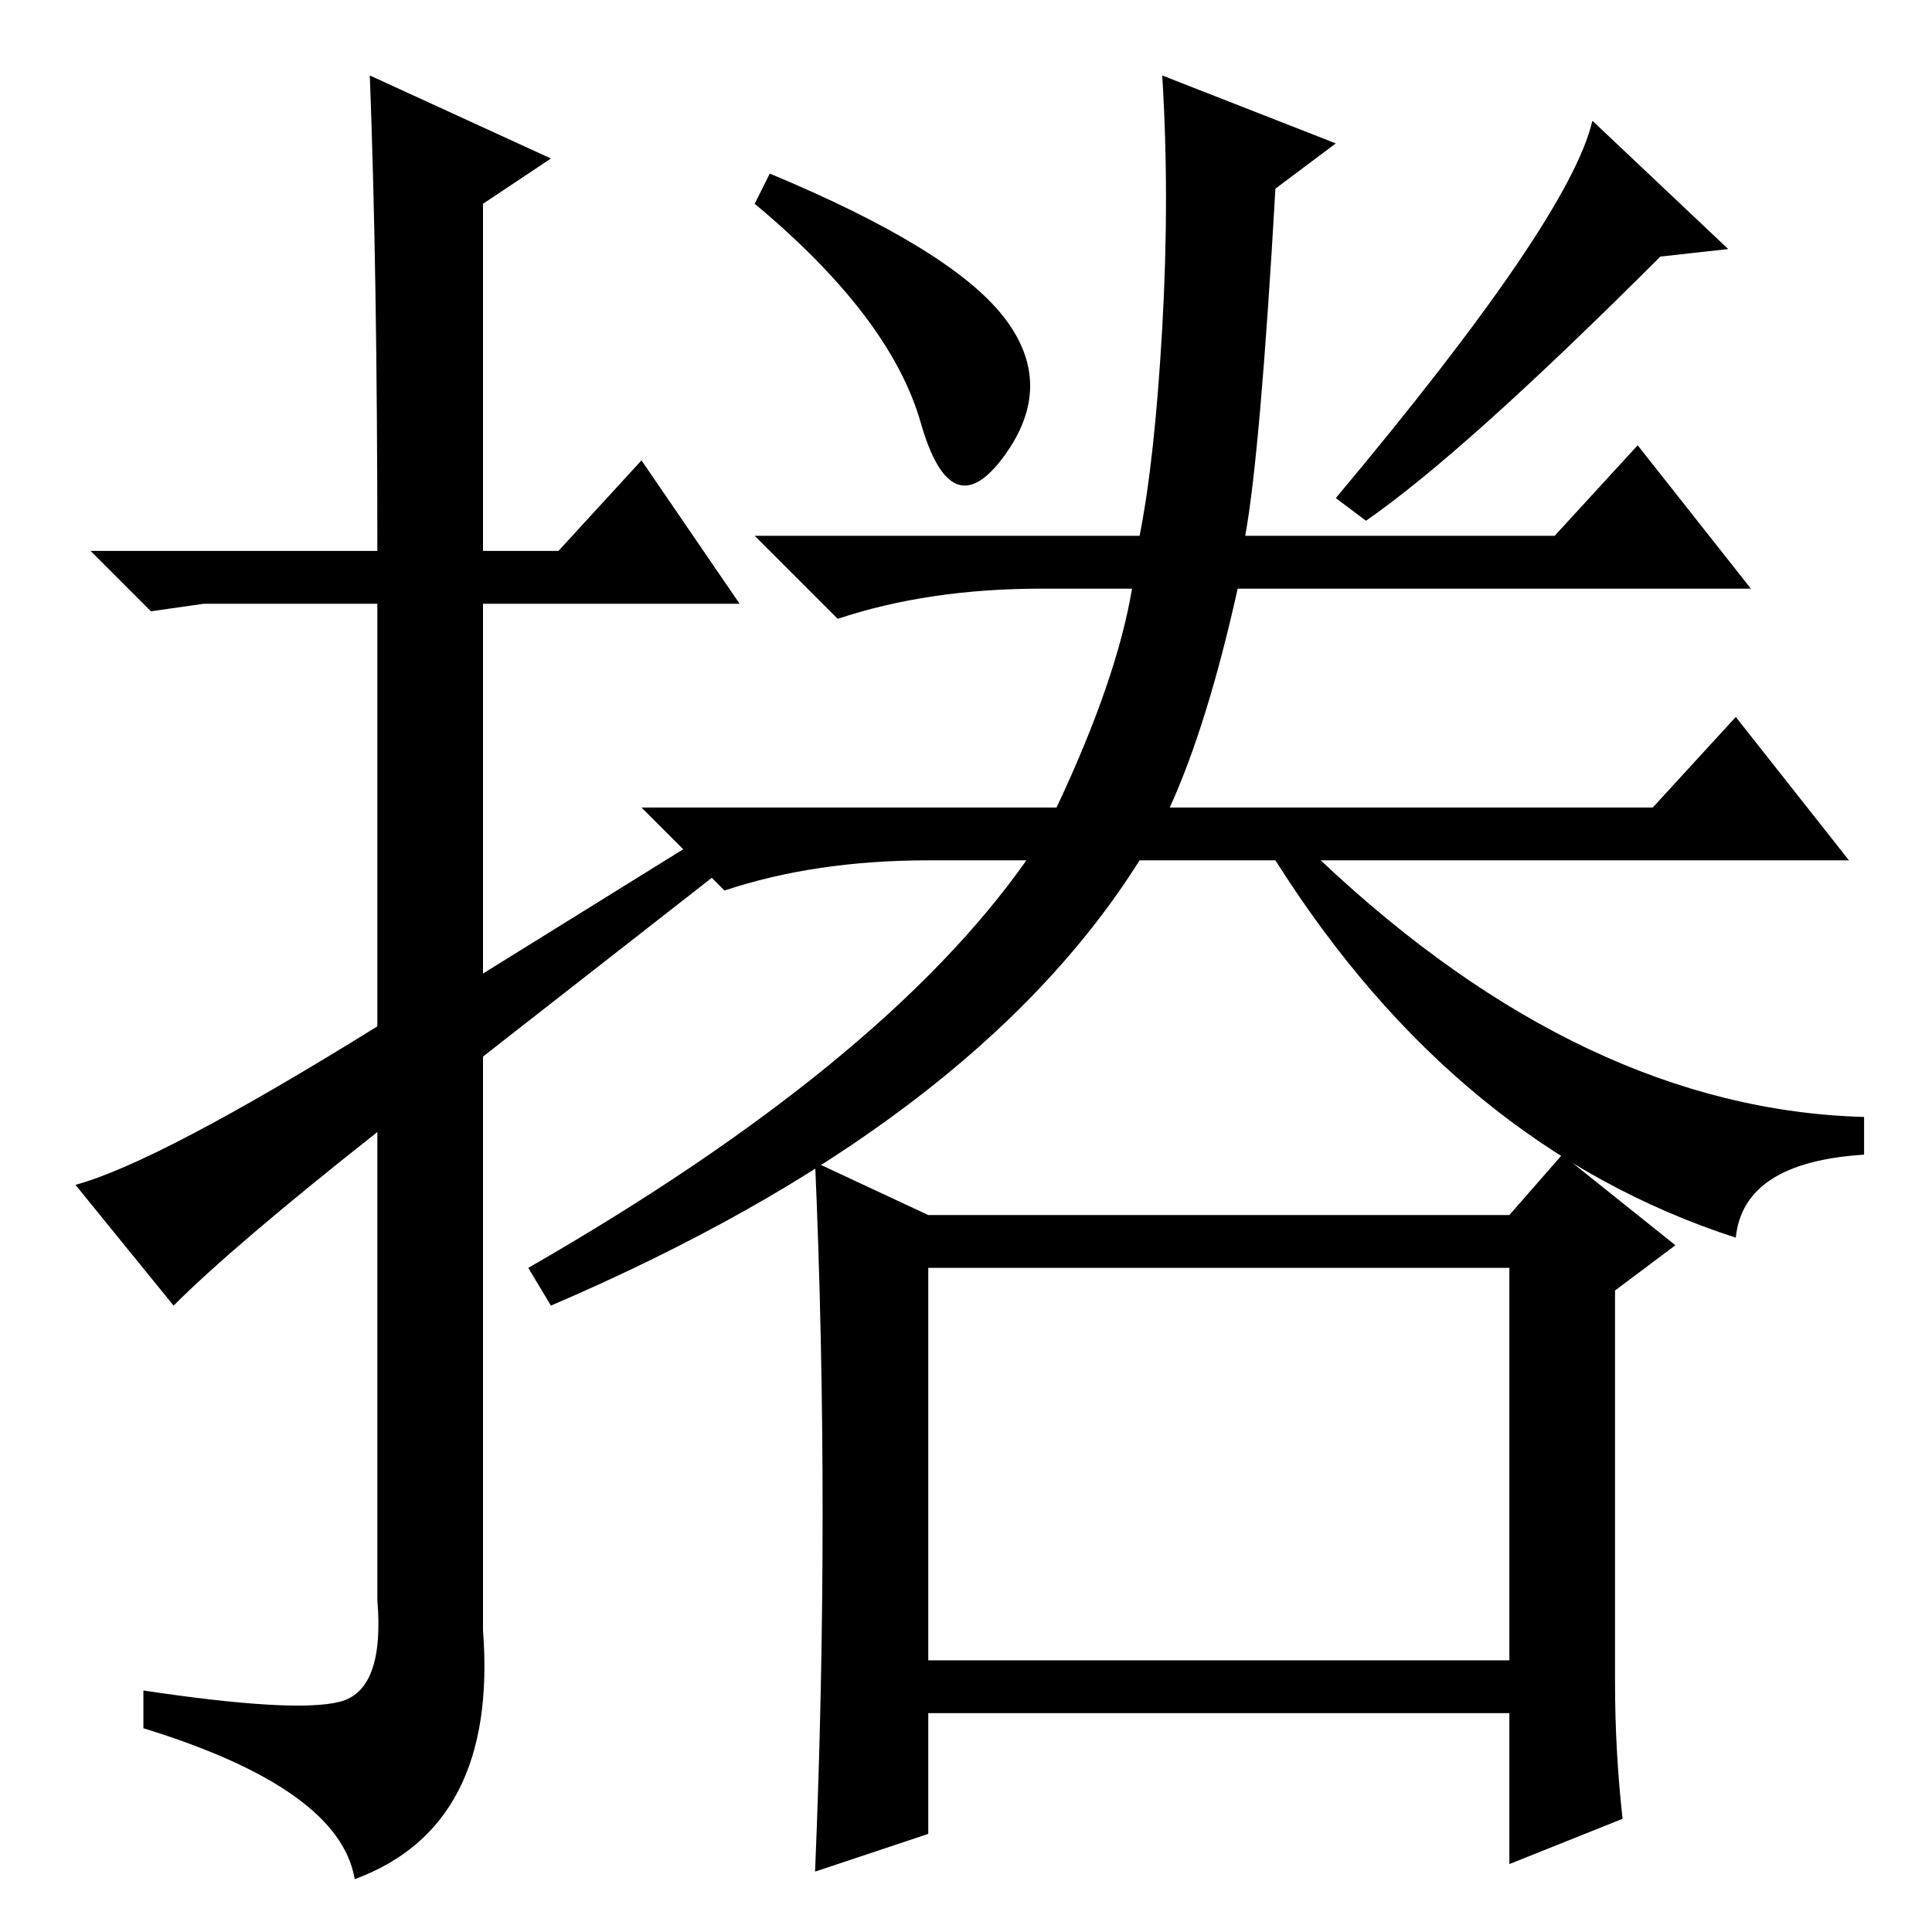 <?xml version="1.0" standalone="no"?>
<!DOCTYPE svg PUBLIC "-//W3C//DTD SVG 1.1//EN" "http://www.w3.org/Graphics/SVG/1.1/DTD/svg11.dtd" >
<svg xmlns="http://www.w3.org/2000/svg" xmlns:xlink="http://www.w3.org/1999/xlink" version="1.1" viewBox="0 -36 256 256">
  <g transform="matrix(1 0 0 -1 0 220)">
   <path fill="currentColor"
d="M23 83l-13 16q11 3 40 21v56h-23l-7 -1l-8 8h38q0 37 -1 63l24 -11l-9 -6v-46h10l11 12l13 -19h-34v-49l29 18l3 -4l-32 -25v-76q2 -26 -17 -33q-2 12 -28 20v5q20 -3 26 -1.5t5 13.5v62q-19 -15 -27 -23zM133 214q7 -9 0 -18.5t-11 4.5t-22 29l2 4q24 -10 31 -19z
M220 222q-26 -26 -39 -35l-4 3q31 37 34 50l18 -17zM165 185h41l11 12l15 -19h-68q-4 -18 -9 -29h64l11 12l15 -19h-70q35 -33 72 -34v-5q-16 -1 -17 -11q-37 12 -61 50h-18q-22 -35 -78 -59l-3 5q47 27 66 54h-13q-15 0 -27 -4l-11 11h55q8 17 10 29h-12q-15 0 -27 -4
l-11 11h51q2 10 3 27.5t0 33.5l23 -9l-8 -6q-2 -35 -4 -46zM109 55.5q0 23.5 -1 46.5l15 -7h77l7 8l15 -12l-8 -6v-52q0 -9 1 -18l-15 -6v20h-77v-16l-15 -5q1 24 1 47.5zM123 36h77v52h-77v-52z" />
  </g>

</svg>
